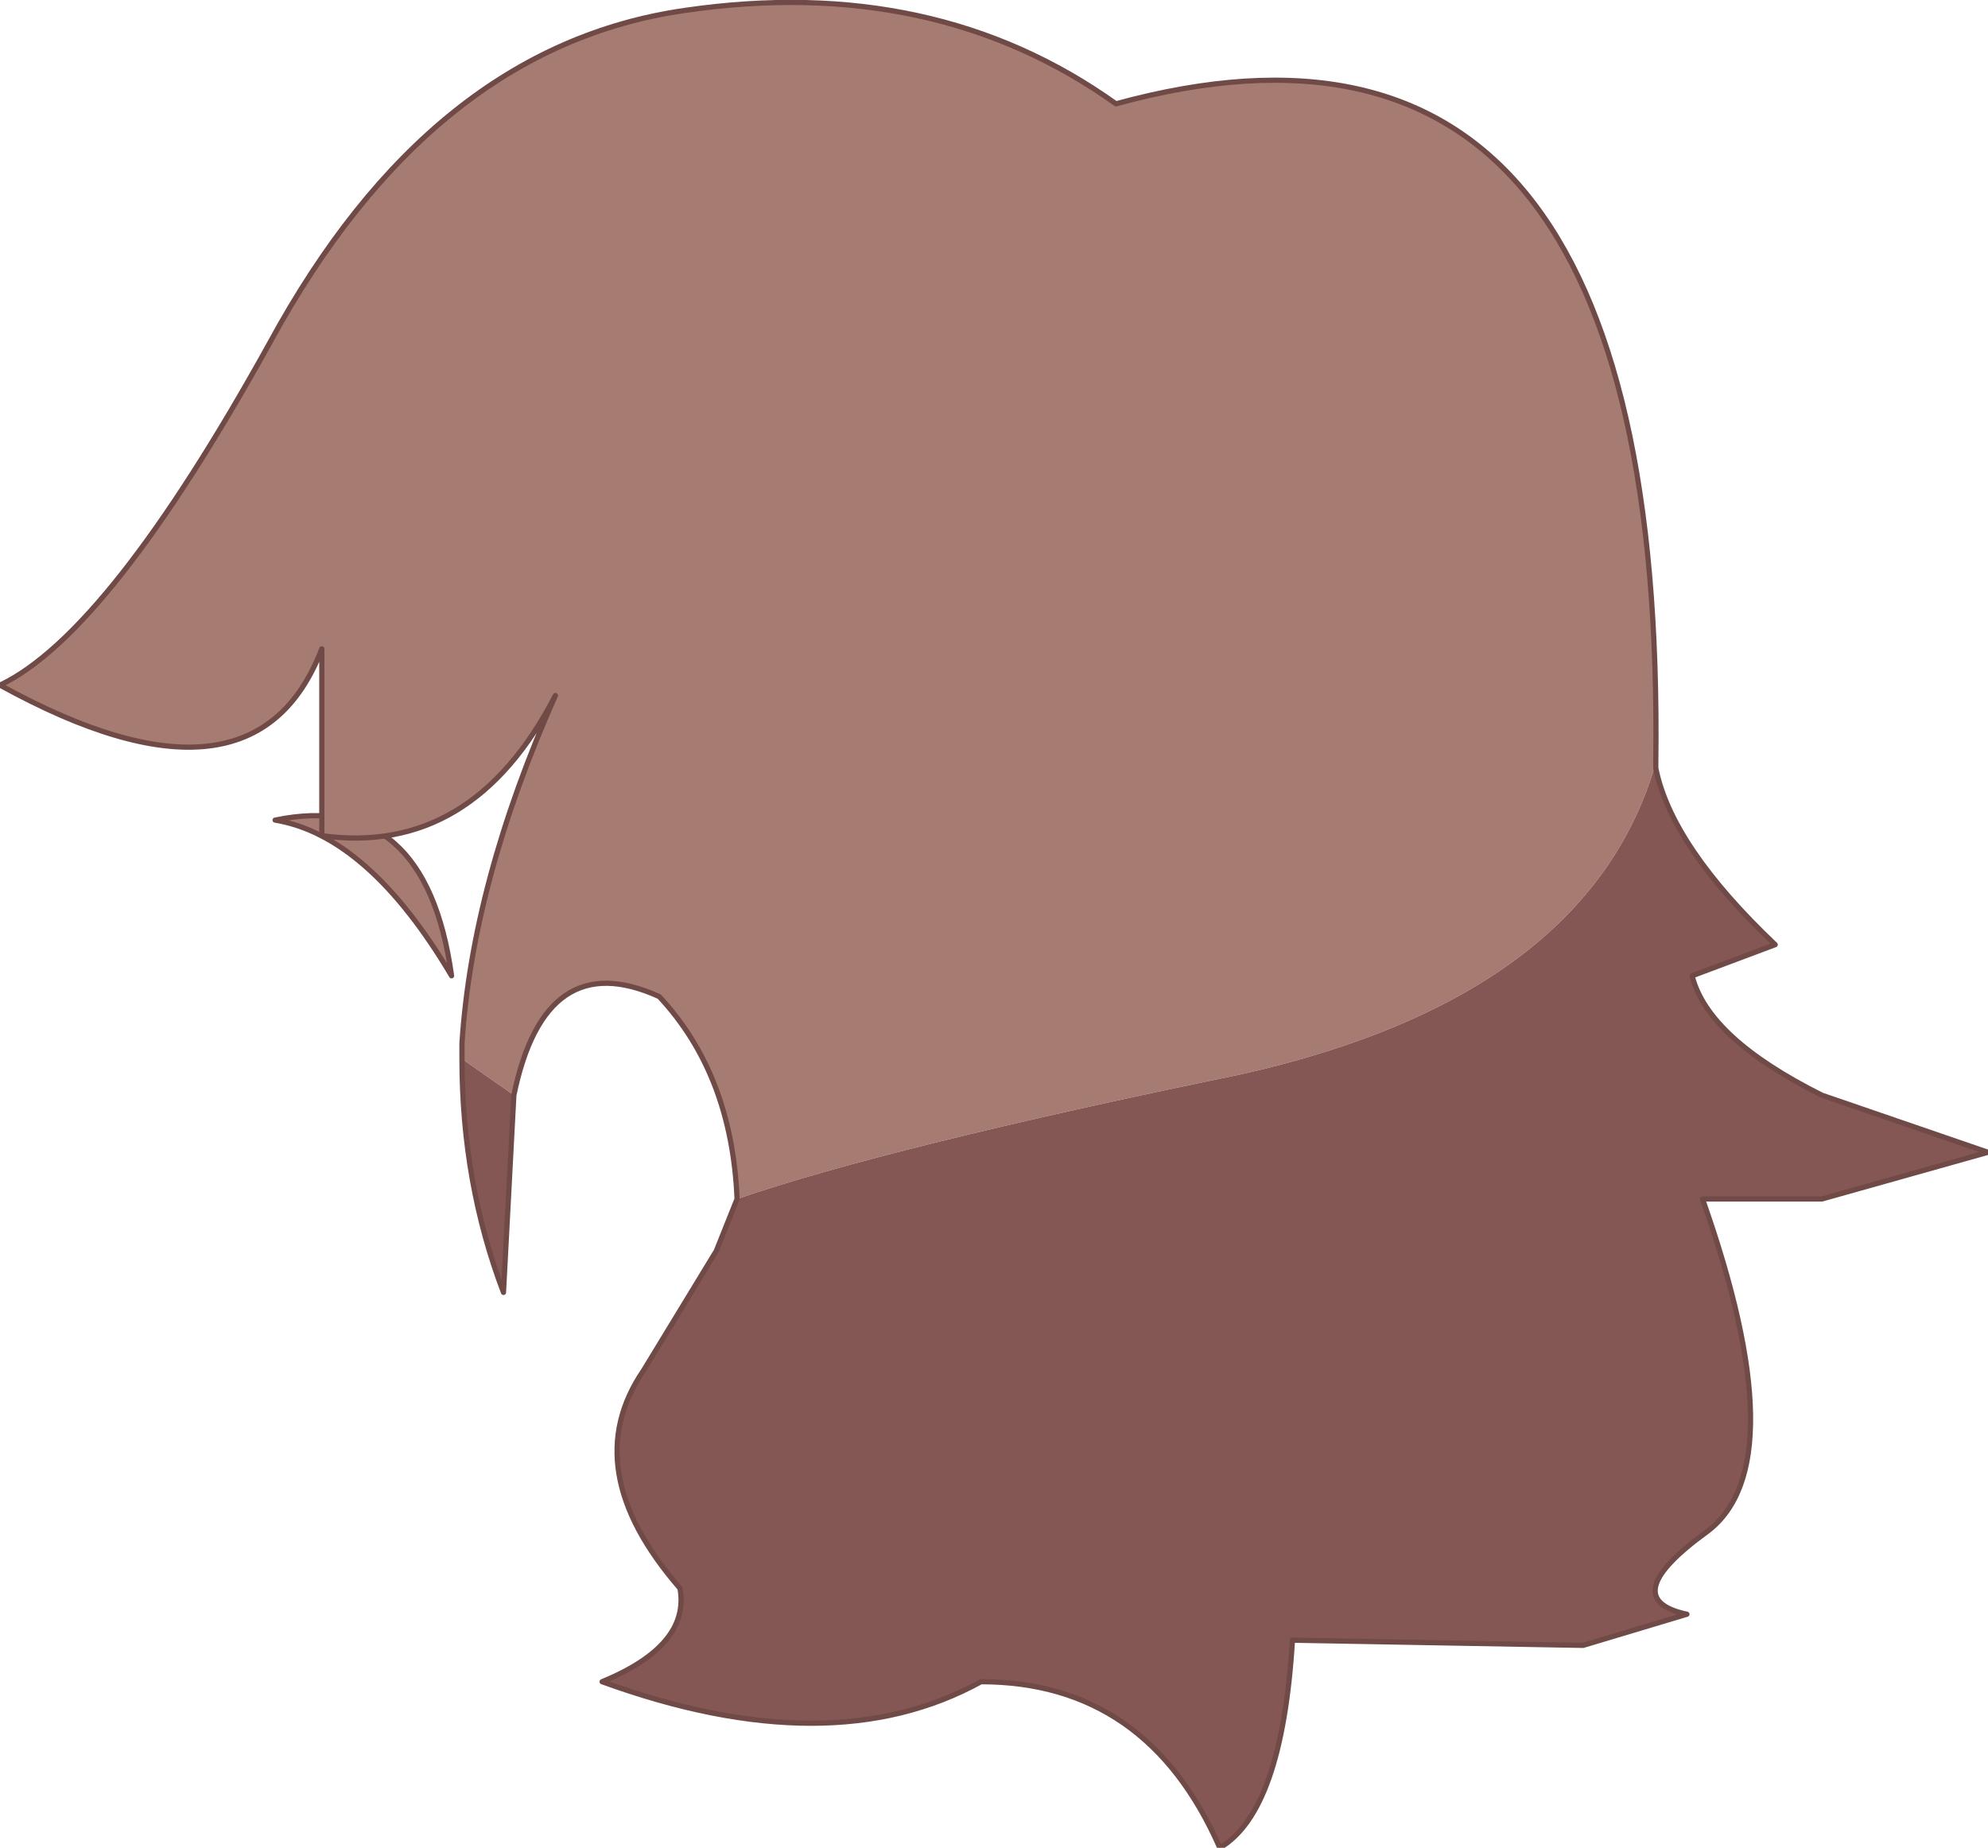 <?xml version="1.0" encoding="UTF-8" standalone="no"?>
<svg xmlns:xlink="http://www.w3.org/1999/xlink" height="17.8px" width="19.15px" xmlns="http://www.w3.org/2000/svg">
  <g transform="matrix(1.0, 0.0, 0.0, 1.0, 5.95, 8.95)">
    <path d="M-3.3 -1.05 Q-1.85 -1.35 -1.6 0.45 -2.4 -0.9 -3.3 -1.05" fill="#a67b71" fill-rule="evenodd" stroke="none"/>
    <path d="M-3.3 -1.05 Q-1.85 -1.35 -1.6 0.45 -2.4 -0.9 -3.3 -1.05 Z" fill="none" stroke="#6f4a46" stroke-linecap="round" stroke-linejoin="round" stroke-width="0.05"/>
    <path d="M-1.5 1.25 L-1.5 1.1 Q-1.4 -0.45 -0.6 -2.25 -1.4 -0.7 -2.85 -0.9 L-2.85 -2.7 Q-3.5 -1.0 -5.95 -2.35 -4.9 -2.85 -3.35 -5.65 -1.8 -8.5 0.65 -8.85 3.05 -9.2 4.8 -7.95 10.1 -9.4 10.0 -1.6 9.35 0.65 6.0 1.4 2.6 2.1 1.15 2.6 1.1 1.4 0.4 0.65 -0.7 0.15 -1.0 1.6 L-1.5 1.25" fill="#a67b71" fill-rule="evenodd" stroke="none"/>
    <path d="M10.0 -1.6 L10.0 -1.55 Q10.15 -0.8 11.15 0.15 L10.35 0.45 Q10.5 1.05 11.6 1.6 L13.2 2.15 11.6 2.6 10.45 2.6 Q11.35 5.15 10.5 5.8 9.6 6.45 10.3 6.6 L9.3 6.9 8.9 6.3 9.3 6.9 6.5 6.85 Q6.4 8.5 5.8 8.85 5.1 7.25 3.5 7.25 2.05 8.05 -0.15 7.25 0.7 6.9 0.6 6.35 -0.4 5.2 0.25 4.25 L0.95 3.1 1.15 2.6 Q2.6 2.1 6.0 1.4 9.35 0.65 10.0 -1.6 M-1.0 1.6 L-1.1 3.5 Q-1.5 2.45 -1.5 1.25 L-1.0 1.6" fill="#845755" fill-rule="evenodd" stroke="none"/>
    <path d="M-1.5 1.25 L-1.5 1.1 Q-1.4 -0.45 -0.6 -2.25 -1.4 -0.7 -2.85 -0.9 L-2.85 -2.7 Q-3.5 -1.0 -5.95 -2.35 -4.9 -2.85 -3.35 -5.65 -1.8 -8.5 0.65 -8.85 3.05 -9.2 4.8 -7.95 10.1 -9.4 10.0 -1.6 L10.0 -1.55 Q10.15 -0.8 11.15 0.15 L10.35 0.45 Q10.5 1.05 11.6 1.6 L13.2 2.15 11.6 2.6 10.45 2.6 Q11.35 5.15 10.5 5.8 9.6 6.45 10.3 6.6 L9.3 6.9 6.5 6.85 Q6.4 8.5 5.8 8.85 5.1 7.25 3.5 7.25 2.05 8.05 -0.15 7.25 0.7 6.9 0.6 6.35 -0.4 5.2 0.25 4.25 L0.95 3.1 1.15 2.6 Q1.1 1.4 0.4 0.65 -0.7 0.15 -1.0 1.6 L-1.1 3.5 Q-1.5 2.45 -1.5 1.25 Z" fill="none" stroke="#6f4a46" stroke-linecap="round" stroke-linejoin="round" stroke-width="0.05"/>
  </g>
</svg>
